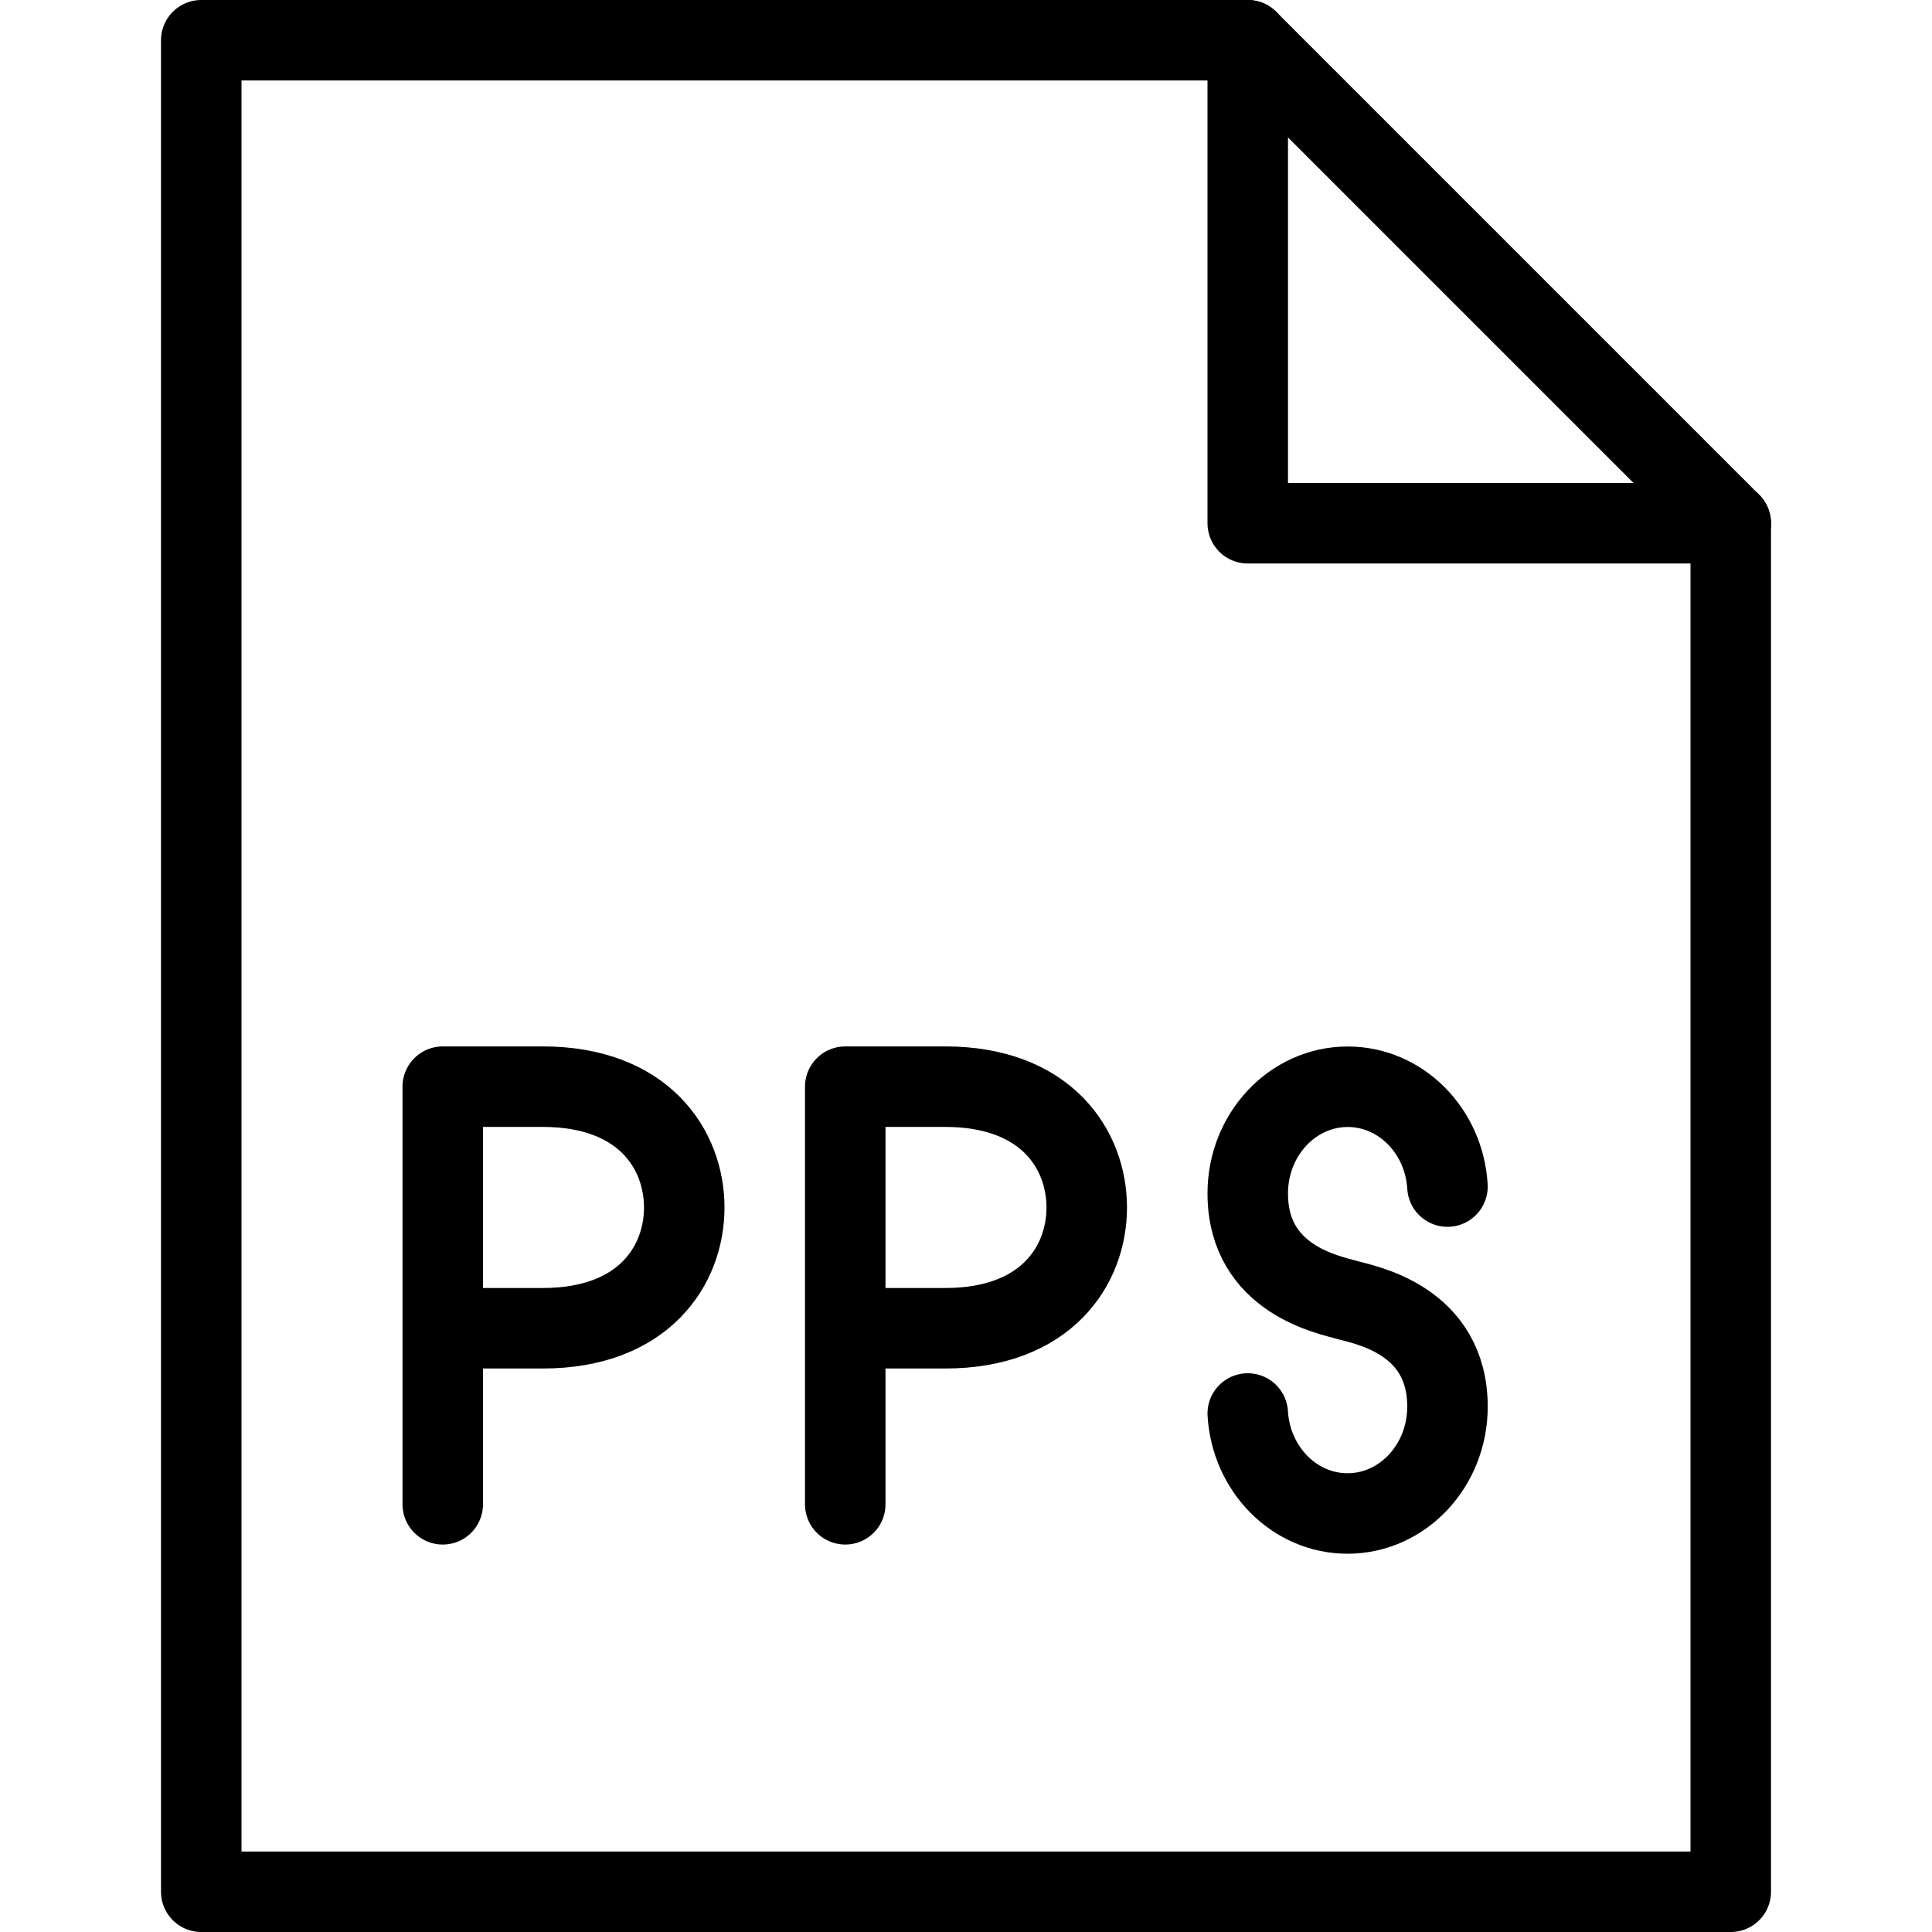<?xml version="1.0" encoding="utf-8"?>
<!-- Generator: Adobe Illustrator 19.2.0, SVG Export Plug-In . SVG Version: 6.00 Build 0)  -->
<svg version="1.1" id="Outline_Icons" xmlns="http://www.w3.org/2000/svg" xmlns:xlink="http://www.w3.org/1999/xlink" x="0px"
	 y="0px" viewBox="0 0 24 24" enable-background="new 0 0 24 24" xml:space="preserve">
<g>
	<g>
		<polygon fill="none" stroke="#000000" stroke-linecap="round" stroke-linejoin="round" stroke-miterlimit="10" points="21.5,23.5 
			2.5,23.5 2.5,0.5 15.5,0.5 21.5,6.5 		"/>
		<polyline fill="none" stroke="#000000" stroke-linecap="round" stroke-linejoin="round" stroke-miterlimit="10" points="15.5,0.5 
			15.5,6.5 21.5,6.5 		"/>
	</g>
	<g>
		<path fill="none" stroke="#000000" stroke-linecap="round" stroke-linejoin="round" stroke-miterlimit="10" d="M5.5,18.687v-5.188
			h1.242C8,13.499,8.5,14.283,8.5,15S8,16.5,6.742,16.5H5.5"/>
		<path fill="none" stroke="#000000" stroke-linecap="round" stroke-linejoin="round" stroke-miterlimit="10" d="M10.5,18.687
			v-5.188h1.242C13,13.499,13.5,14.283,13.5,15s-0.5,1.5-1.758,1.5H10.5"/>
		<path fill="none" stroke="#000000" stroke-linecap="round" stroke-linejoin="round" stroke-miterlimit="10" d="M15.5,17.559
			c0.041,0.692,0.58,1.242,1.24,1.242c0.686,0,1.241-0.595,1.241-1.327c0-1.08-1.022-1.262-1.239-1.323
			c-0.217-0.065-1.242-0.247-1.242-1.326c0-0.732,0.557-1.325,1.242-1.325c0.659,0,1.198,0.548,1.239,1.24"/>
	</g>
</g>
</svg>
